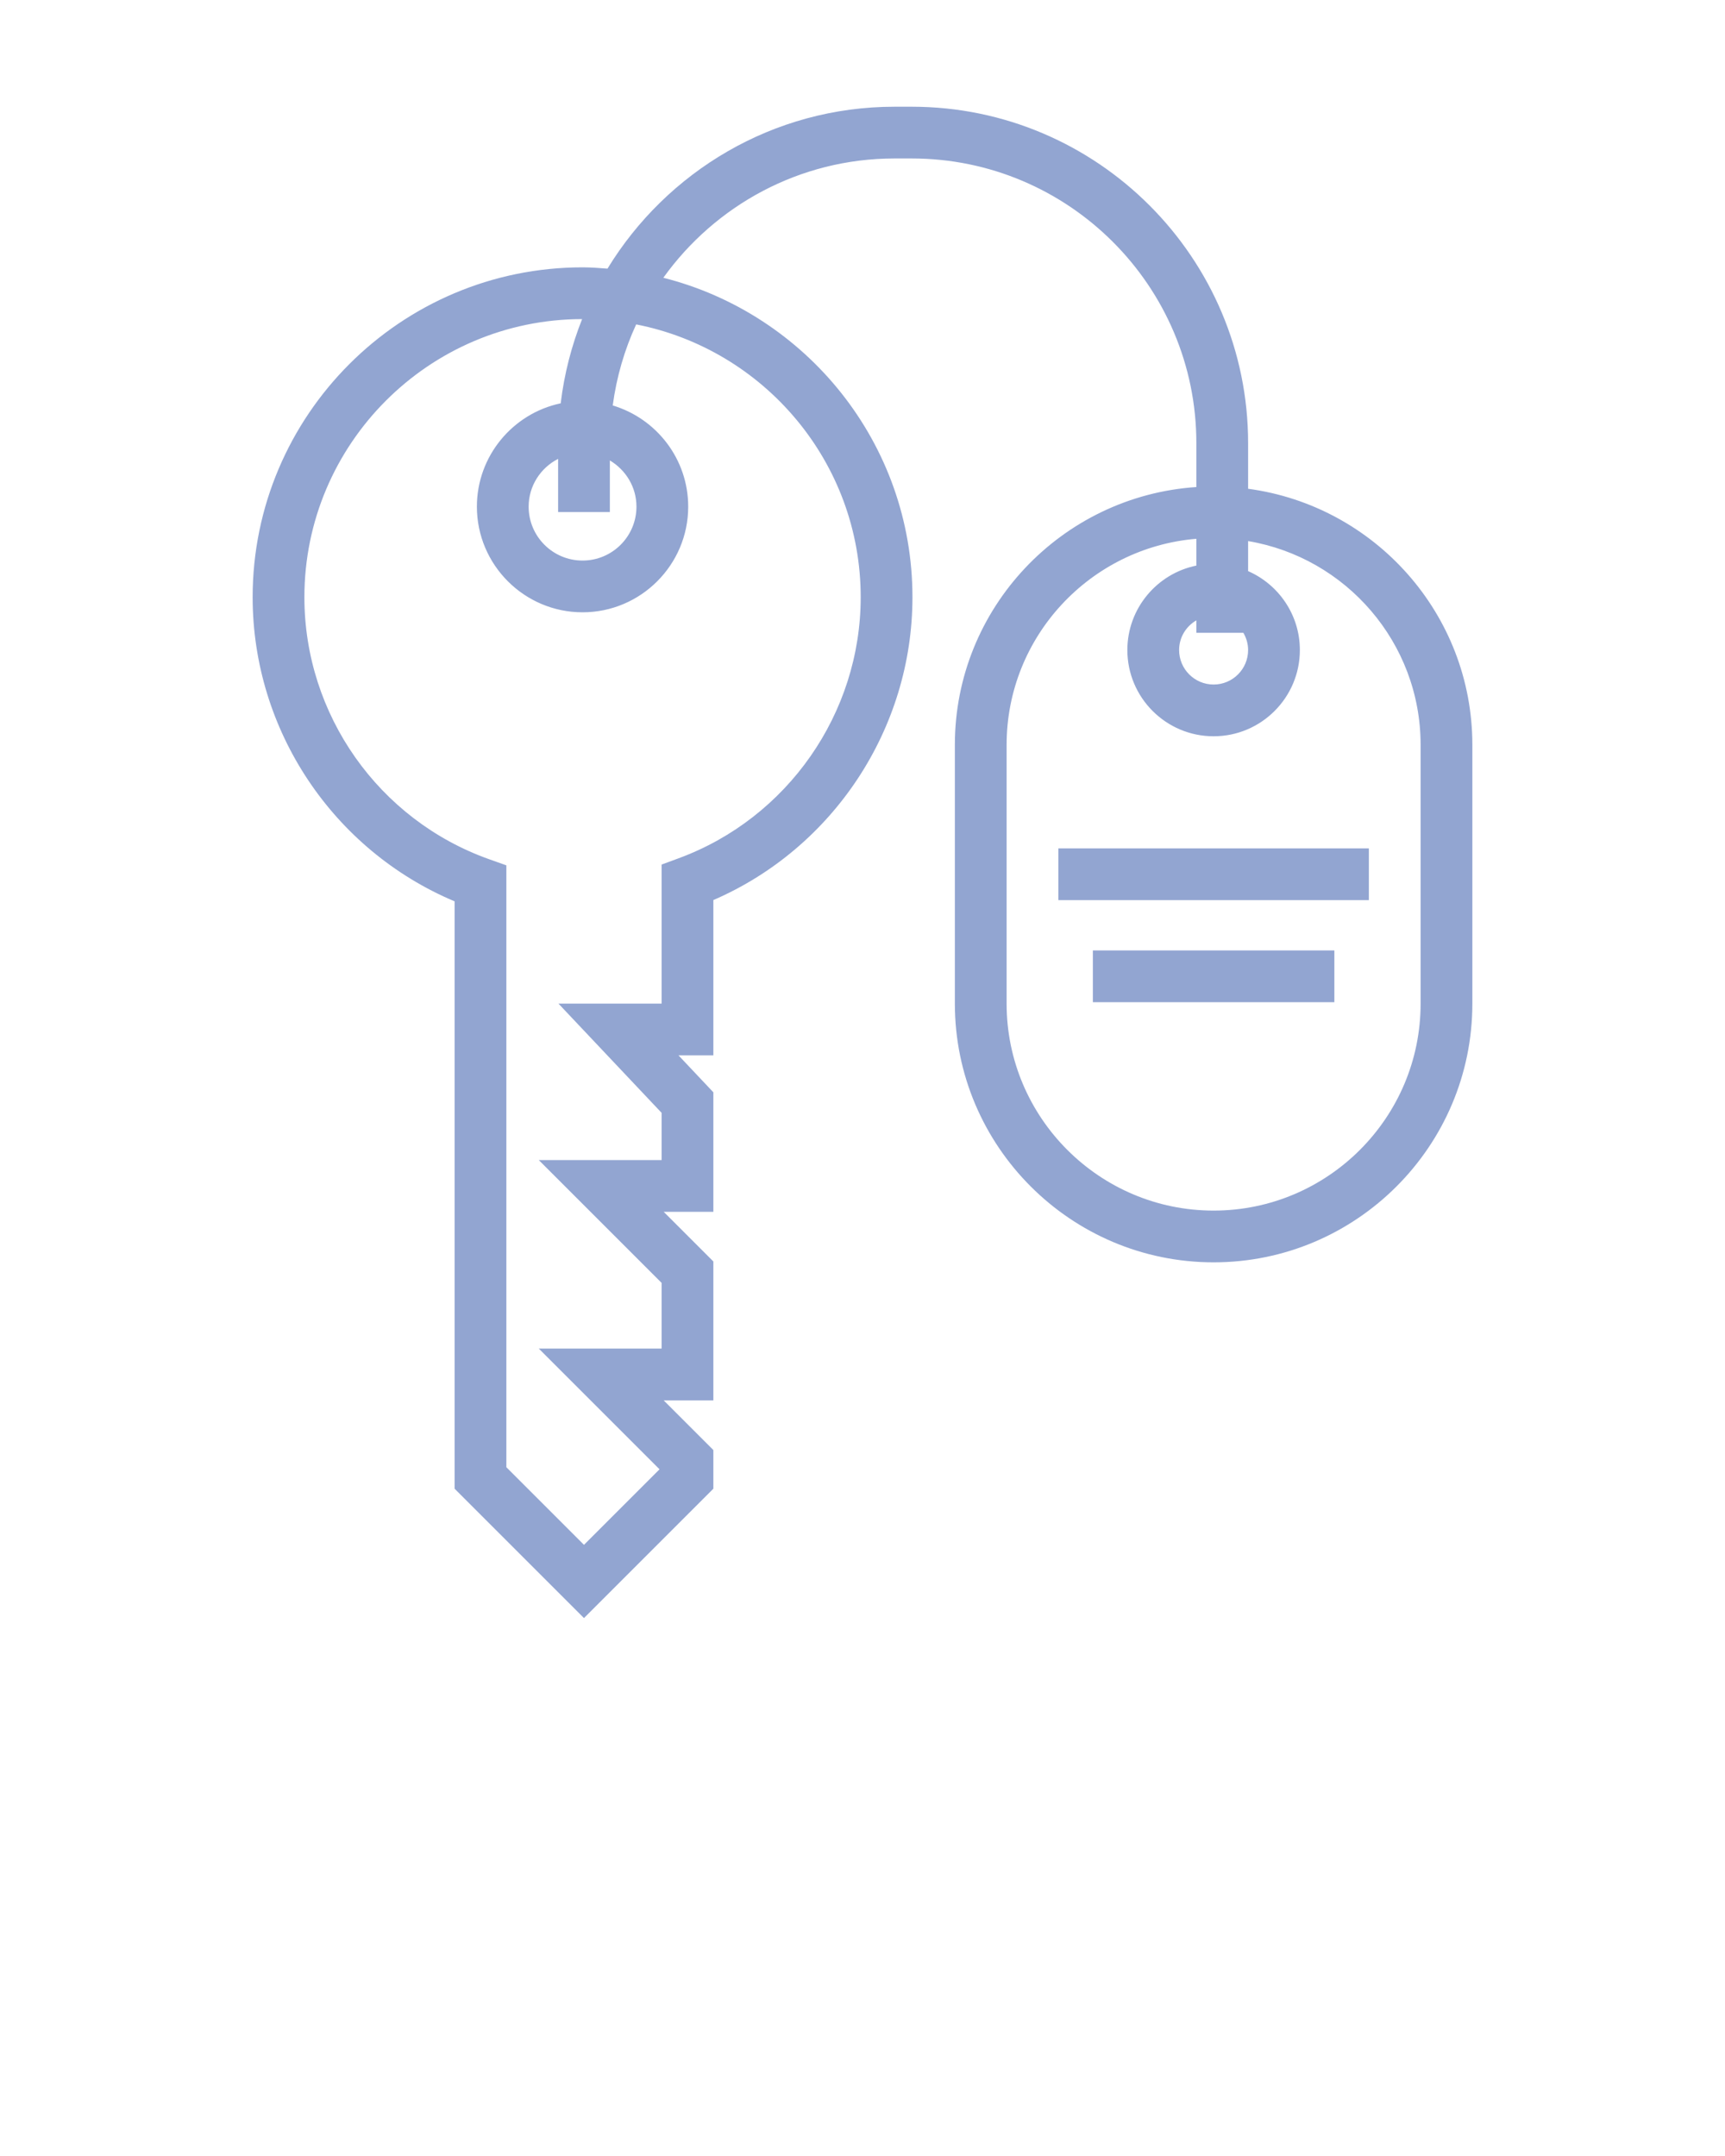 <svg width="24" height="30" viewBox="0 0 24 30" fill="none" xmlns="http://www.w3.org/2000/svg">
<path d="M17.365 6.801V6.166C17.365 3.585 15.265 1.485 12.685 1.485H12.446C10.755 1.485 9.275 2.39 8.452 3.738C8.337 3.729 8.222 3.72 8.105 3.72C5.574 3.72 3.515 5.779 3.515 8.31C3.515 10.161 4.634 11.83 6.325 12.542V20.715L8.125 22.515L9.925 20.715V20.177L9.234 19.486H9.925V17.553L9.234 16.862H9.925V15.199L9.44 14.685H9.925V12.524C11.592 11.803 12.695 10.14 12.695 8.31C12.695 6.167 11.217 4.368 9.229 3.865C9.948 2.862 11.121 2.205 12.446 2.205H12.685C14.869 2.205 16.645 3.982 16.645 6.166V6.777C14.772 6.902 13.285 8.461 13.285 10.365V13.965C13.285 15.95 14.9 17.565 16.885 17.565C18.87 17.565 20.485 15.95 20.485 13.965V10.365C20.485 8.543 19.124 7.037 17.365 6.801ZM8.485 7.125V6.407C8.705 6.538 8.855 6.775 8.855 7.05C8.855 7.464 8.519 7.8 8.105 7.8C7.691 7.8 7.355 7.464 7.355 7.05C7.355 6.759 7.523 6.509 7.765 6.385V7.125H8.485V7.125ZM11.975 8.31C11.975 9.925 10.957 11.385 9.441 11.943L9.205 12.03V13.965H7.77L9.205 15.485V16.142H7.496L9.205 17.851V18.765H7.496L9.176 20.445L8.125 21.496L7.045 20.416V12.041L6.806 11.956C5.268 11.409 4.235 9.943 4.235 8.31C4.235 6.178 5.968 4.443 8.099 4.44C7.952 4.81 7.85 5.203 7.801 5.612C7.136 5.752 6.635 6.344 6.635 7.05C6.635 7.86 7.295 8.52 8.105 8.52C8.915 8.52 9.575 7.86 9.575 7.05C9.575 6.385 9.131 5.823 8.525 5.642C8.578 5.244 8.689 4.866 8.851 4.514C10.629 4.863 11.975 6.431 11.975 8.31ZM17.299 8.805C17.34 8.876 17.365 8.957 17.365 9.045C17.365 9.31 17.15 9.525 16.885 9.525C16.62 9.525 16.405 9.31 16.405 9.045C16.405 8.868 16.502 8.715 16.645 8.632V8.805H17.299ZM19.765 13.965C19.765 15.553 18.473 16.845 16.885 16.845C15.297 16.845 14.005 15.553 14.005 13.965V10.365C14.005 8.858 15.169 7.62 16.645 7.497V7.87C16.098 7.981 15.685 8.466 15.685 9.045C15.685 9.707 16.223 10.245 16.885 10.245C17.547 10.245 18.085 9.707 18.085 9.045C18.085 8.554 17.788 8.132 17.365 7.947V7.529C18.725 7.758 19.765 8.941 19.765 10.365V13.965Z" fill="#92A5D1"/>
<path d="M19.045 11.805H14.725V12.525H19.045V11.805Z" fill="#92A5D1"/>
<path d="M18.565 13.225H15.205V13.945H18.565V13.225Z" fill="#92A5D1"/>
</svg>
